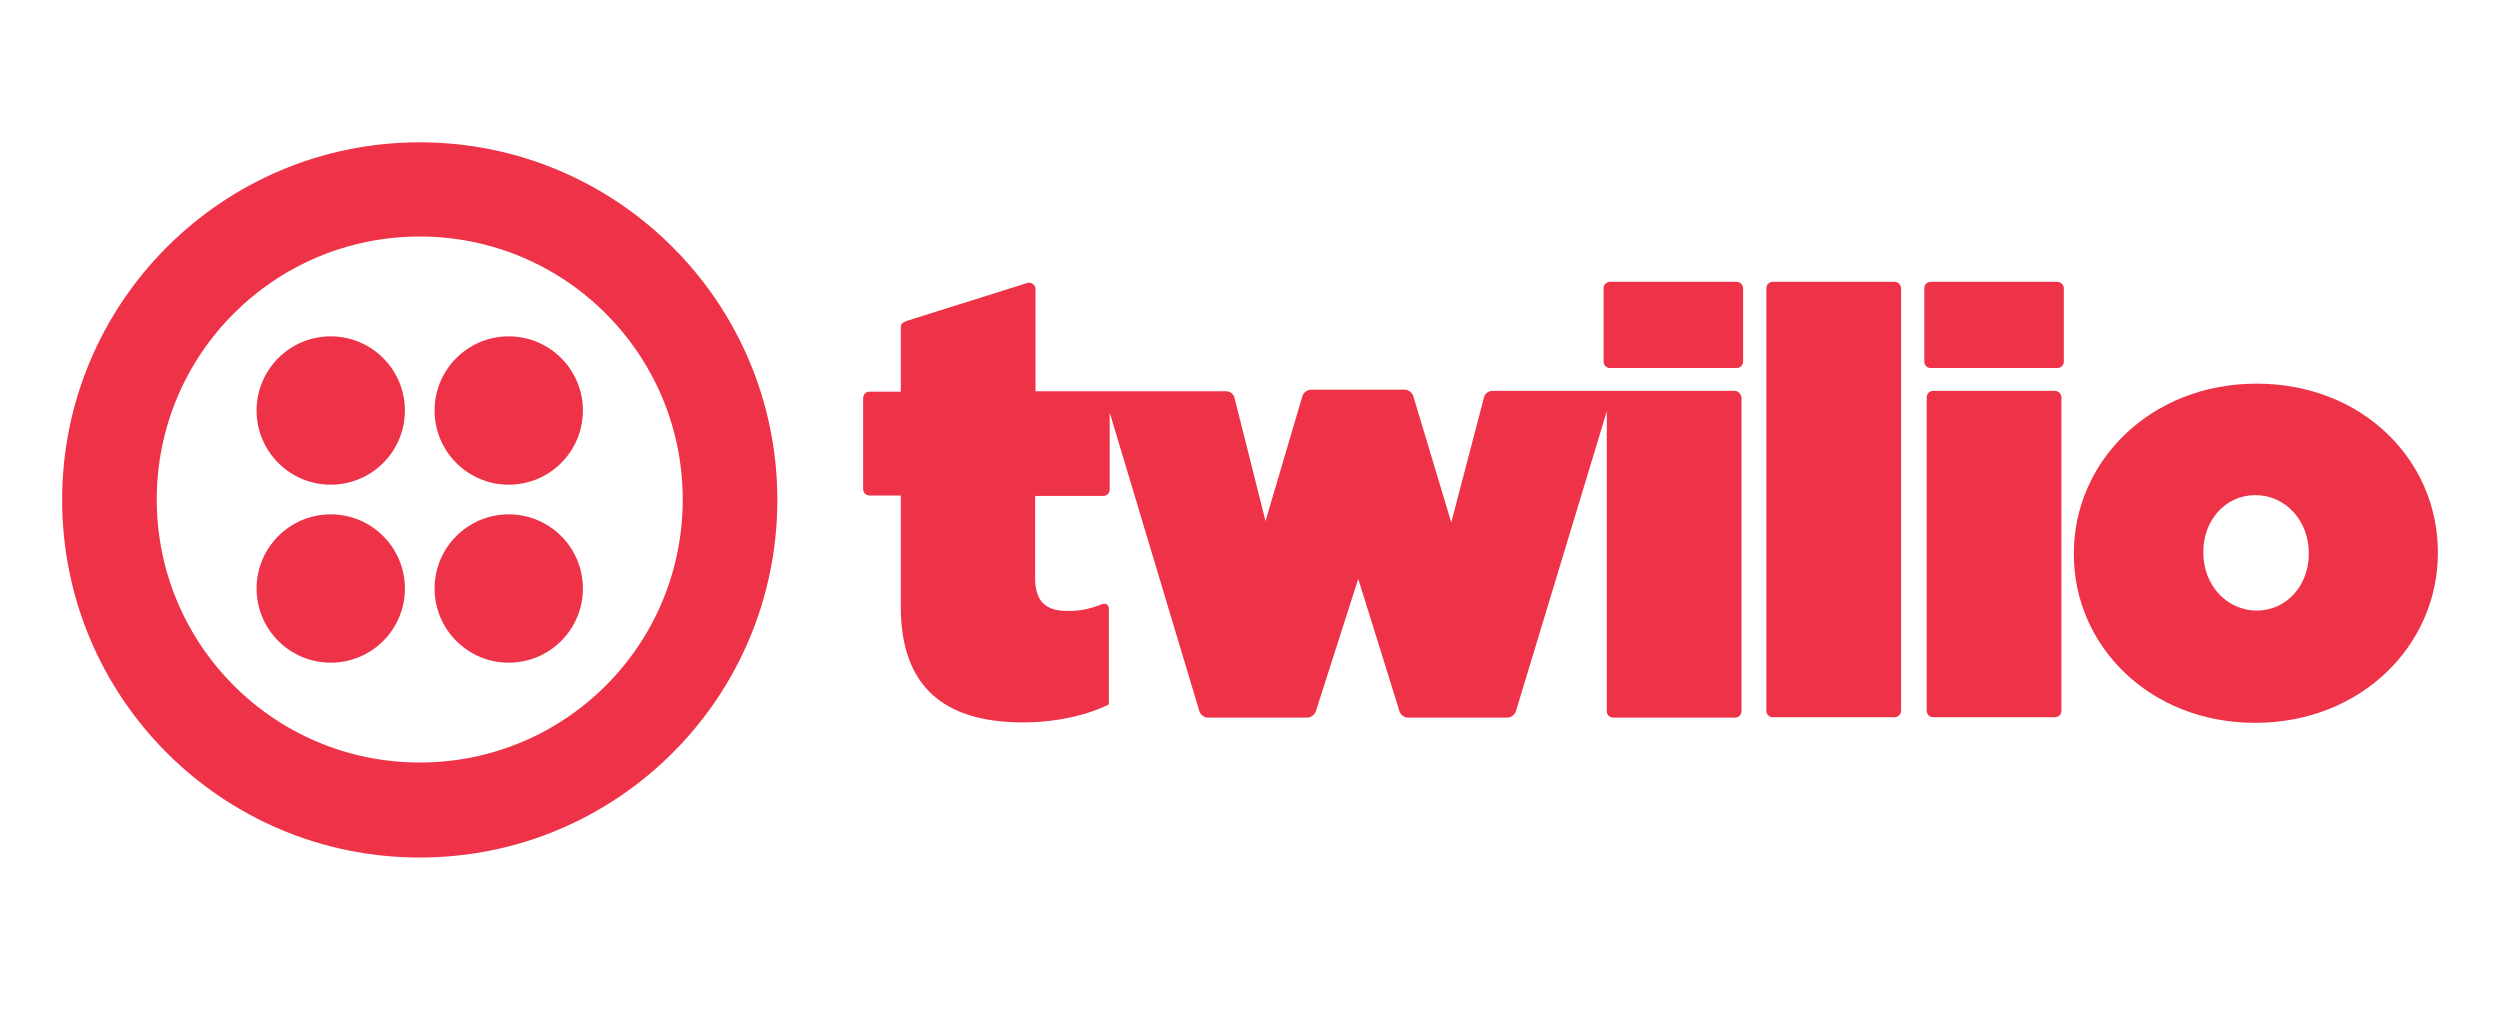 <?xml version="1.0" encoding="utf-8"?>
<!-- Generator: Adobe Illustrator 19.2.1, SVG Export Plug-In . SVG Version: 6.00 Build 0)  -->
<svg version="1.1" id="Layer_1" xmlns="http://www.w3.org/2000/svg" xmlns:xlink="http://www.w3.org/1999/xlink" x="0px" y="0px"
	 viewBox="0 0 623.6 255.1" style="enable-background:new 0 0 623.6 255.1;" xml:space="preserve">
<style type="text/css">
	.st0{fill:#FFFFFF;}
	.st1{fill:#EE3248;}
</style>
<title>balsamiq</title>
<g id="BG">
	<rect class="st0" width="623.6" height="255.1"/>
</g>
<g id="XMLID_425_">
	<g id="XMLID_441_">
		<path id="XMLID_355_" class="st1" d="M433.2,70.3h-31.6c-0.9,0-1.6,0.7-1.6,1.6v18.3c0,0.9,0.7,1.6,1.6,1.6h31.6
			c0.9,0,1.6-0.7,1.6-1.6V71.9C434.8,71.1,434.1,70.3,433.2,70.3z"/>
		<path id="XMLID_354_" class="st1" d="M432.7,97.5h-60.5c-0.9,0-1.8,0.7-2,1.5l-7.8,29.8l0,0l-0.4,1.5l-9.5-31.6
			c-0.3-0.8-1.2-1.5-2.1-1.5H327c-0.9,0-1.8,0.7-2.1,1.5l-8.8,29.8l0,0l-0.4,1.5l-0.4-1.5l0,0l-3.7-14.7l-3.7-14.7
			c-0.2-0.8-1.1-1.5-2-1.5h-47.6V72c0-0.9-1.2-1.8-2.1-1.4L226.3,80c-0.9,0.3-1.6,0.7-1.6,1.6v16.1h-7.8c-0.9,0-1.6,0.7-1.6,1.6V122
			c0,0.9,0.7,1.6,1.6,1.6h7.8v27.8c0,19.7,10.6,28.8,30.5,28.8c8.1,0,16.1-1.8,21.4-4.5v-1.6c0,0,0-16.8,0-22.2c0-1.2-1-1.5-1.7-1.2
			c-3.2,1.3-5.7,1.7-8.6,1.7c-5.3,0-8.1-2.2-8.1-8.3v-20.4h17c0.9,0,1.6-0.7,1.6-1.6v-19.2l22.4,74.6c0.3,0.8,1.2,1.5,2.1,1.5h24.8
			c0.9,0,1.8-0.7,2.1-1.5l10.6-33.1l5.4,17.3l4.9,15.8c0.3,0.8,1.2,1.5,2.1,1.5H376c0.9,0,1.8-0.7,2.1-1.5l22.7-74.9v74.8
			c0,0.9,0.7,1.6,1.6,1.6h30.4c0.9,0,1.6-0.7,1.6-1.6V99.2C434.3,98.3,433.6,97.5,432.7,97.5z"/>
		<path id="XMLID_353_" class="st1" d="M472.6,70.3h-30.4c-0.9,0-1.6,0.7-1.6,1.6v105.4c0,0.9,0.7,1.6,1.6,1.6h30.4
			c0.9,0,1.6-0.7,1.6-1.6V71.9C474.2,71.1,473.5,70.3,472.6,70.3z"/>
		<path id="XMLID_352_" class="st1" d="M513.2,70.3h-31.6c-0.9,0-1.6,0.7-1.6,1.6v18.3c0,0.9,0.7,1.6,1.6,1.6h31.6
			c0.9,0,1.6-0.7,1.6-1.6V71.9C514.8,71.1,514.1,70.3,513.2,70.3z"/>
		<path id="XMLID_351_" class="st1" d="M512.6,97.5h-30.4c-0.9,0-1.6,0.7-1.6,1.6v78.2c0,0.9,0.7,1.6,1.6,1.6h30.4
			c0.9,0,1.6-0.7,1.6-1.6V99.1C514.2,98.3,513.5,97.5,512.6,97.5z"/>
		<path id="XMLID_442_" class="st1" d="M562.9,95.7c-26.6,0-45.6,19.5-45.6,42.3v0.3c0,22.7,18.8,42,45.2,42
			c26.6,0,45.6-19.5,45.6-42.3v-0.3C608.1,114.8,589.3,95.7,562.9,95.7z M575.9,138.2c0,7.7-5.4,14.1-13,14.1
			c-7.4,0-13.3-6.3-13.3-14.4v-0.3c0-7.7,5.4-14.1,13-14.1c7.4,0,13.3,6.3,13.3,14.4V138.2z"/>
	</g>
	<g id="XMLID_426_">
		<path id="XMLID_434_" class="st1" d="M104.7,35.5c-49.2,0-89.2,39.9-89.2,89.2s39.9,89.2,89.2,89.2s89.2-39.9,89.2-89.2
			S153.9,35.5,104.7,35.5z M104.7,190.2c-36.3,0-65.6-29.4-65.6-65.6c0-36.3,29.4-65.6,65.6-65.6c36.3,0,65.6,29.4,65.6,65.6
			C170.3,160.9,141,190.2,104.7,190.2z"/>
		<circle id="XMLID_346_" class="st1" cx="126.9" cy="102.4" r="18.5"/>
		<circle id="XMLID_345_" class="st1" cx="126.9" cy="146.8" r="18.5"/>
		<circle id="XMLID_344_" class="st1" cx="82.5" cy="146.8" r="18.5"/>
		<circle id="XMLID_342_" class="st1" cx="82.5" cy="102.4" r="18.5"/>
	</g>
</g>
</svg>
